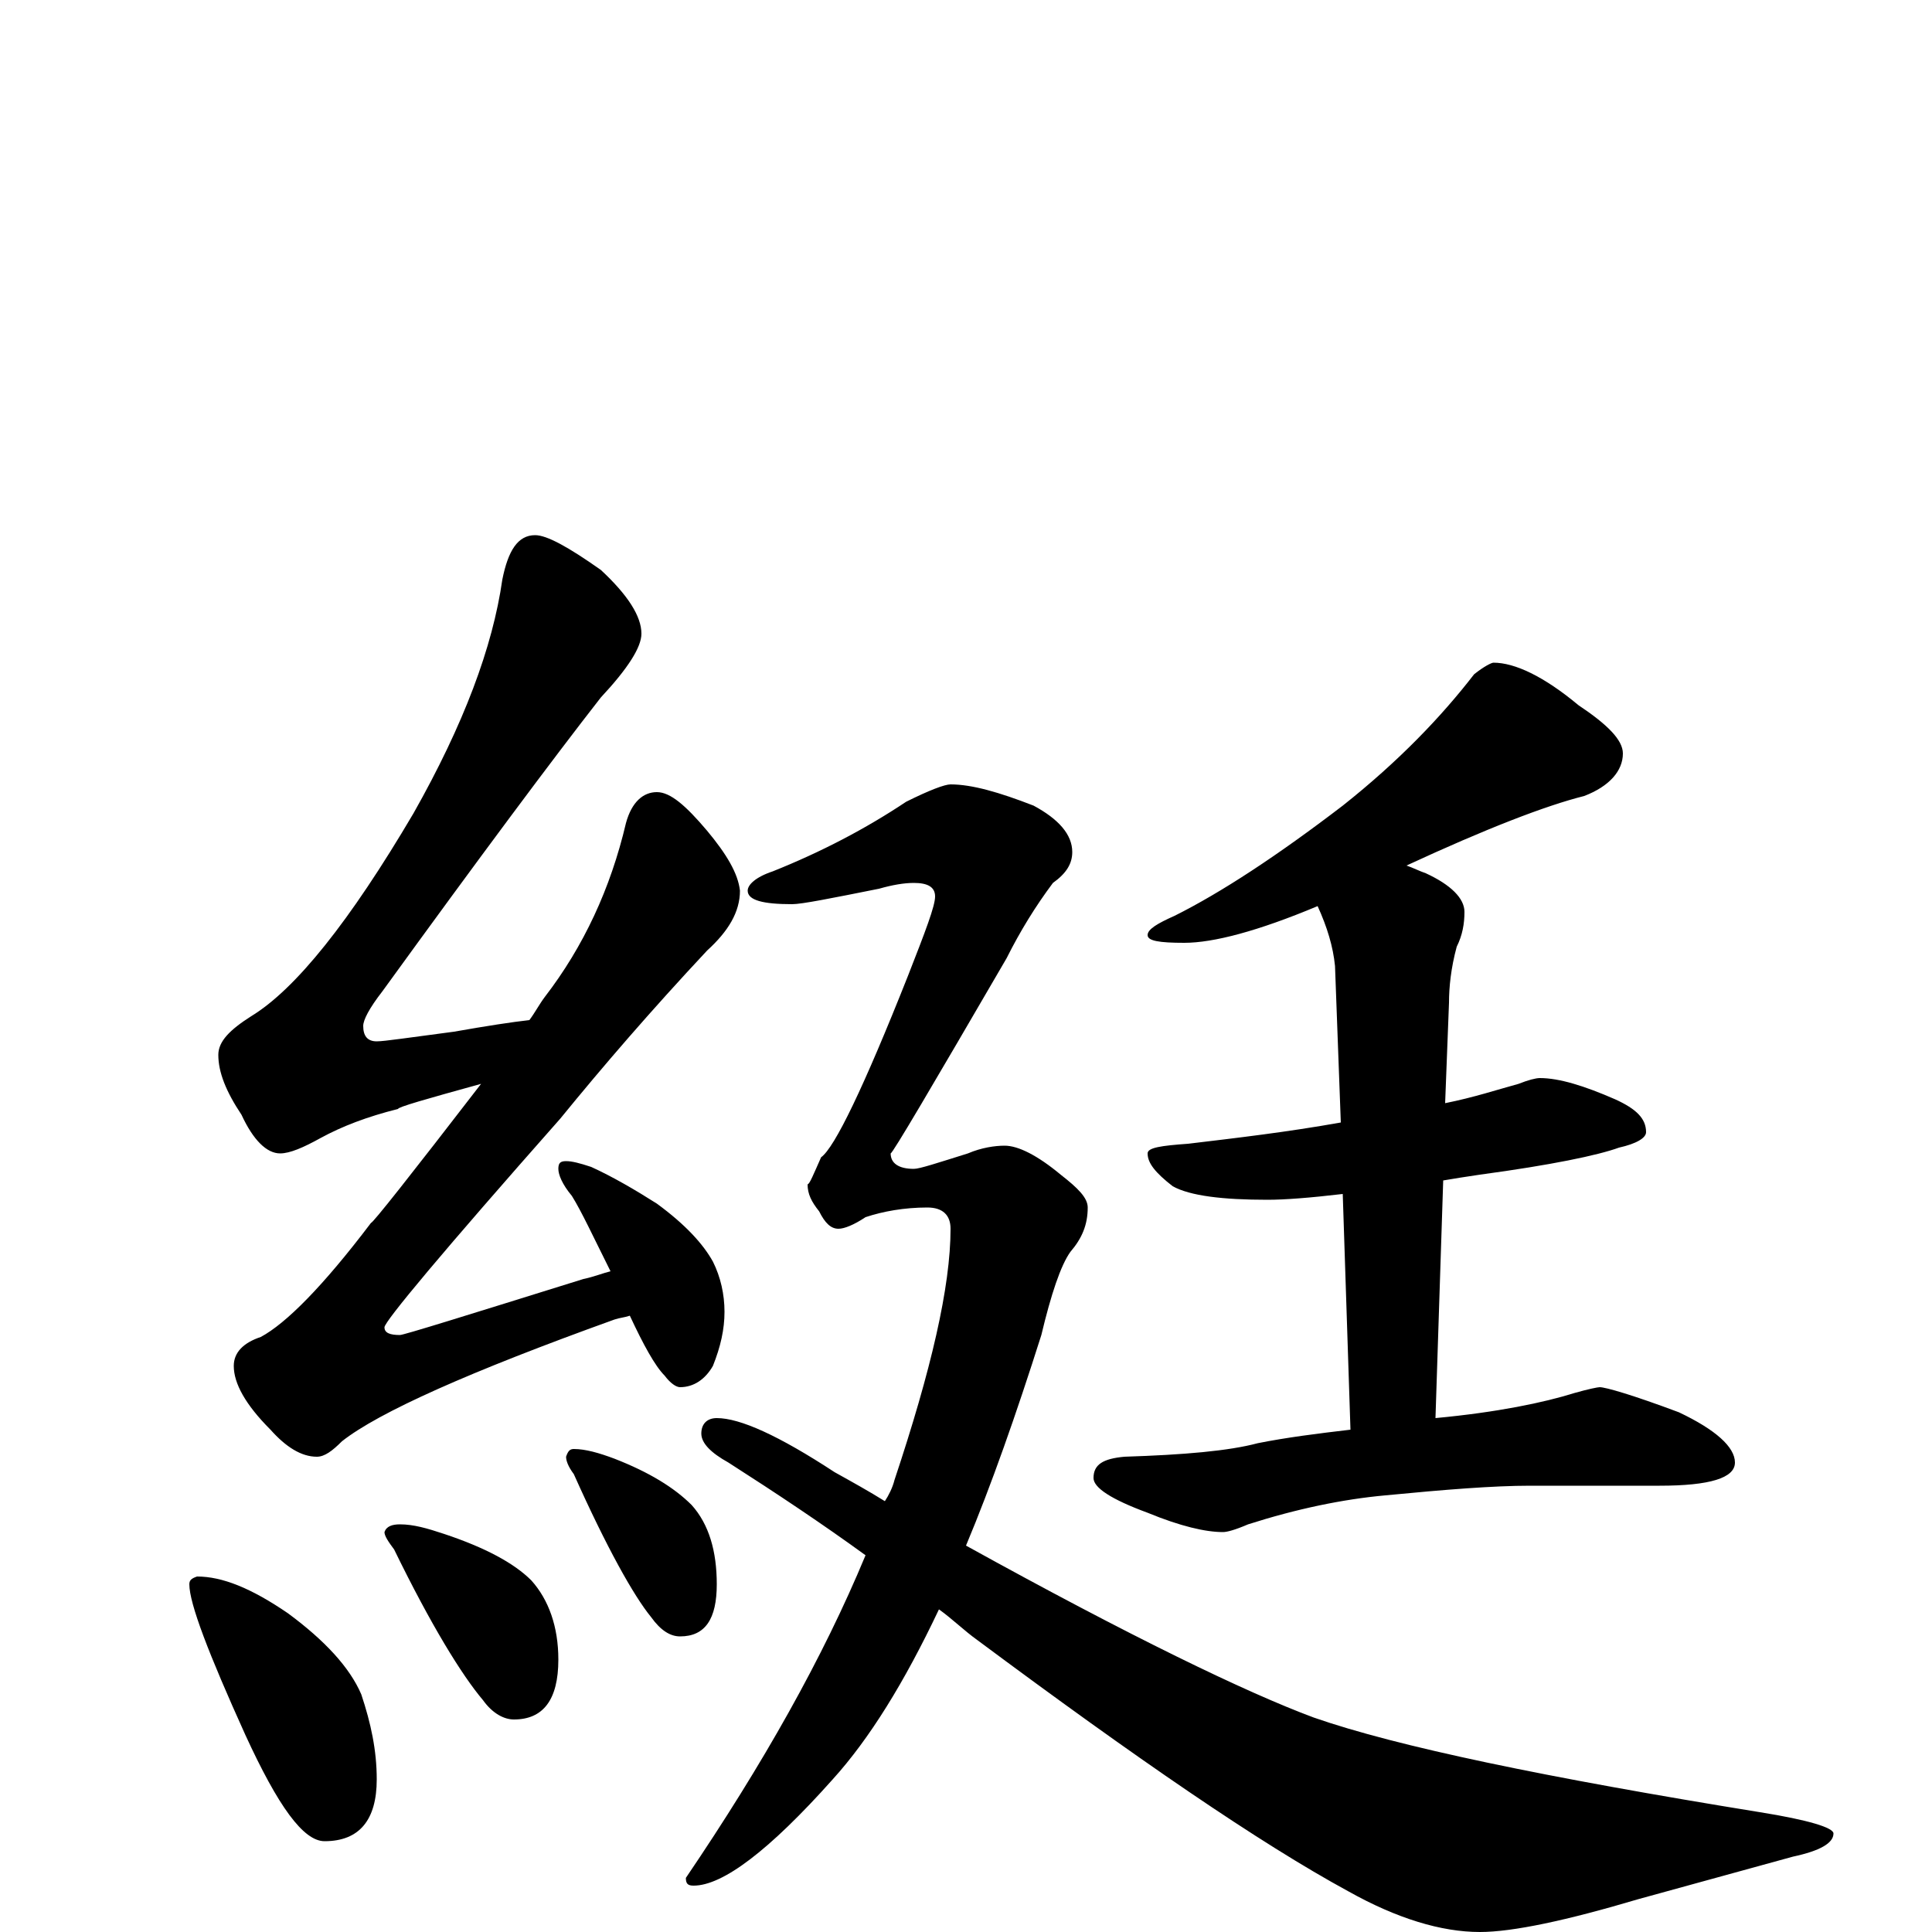 <?xml version="1.0" encoding="utf-8" ?>
<!DOCTYPE svg PUBLIC "-//W3C//DTD SVG 1.1//EN" "http://www.w3.org/Graphics/SVG/1.1/DTD/svg11.dtd">
<svg version="1.1" id="Layer_1" xmlns="http://www.w3.org/2000/svg" xmlns:xlink="http://www.w3.org/1999/xlink" x="0px" y="145px" width="1000px" height="1000px" viewBox="0 0 1000 1000" enable-background="new 0 0 1000 1000" xml:space="preserve">
<g id="Layer_1">
<path id="glyph" transform="matrix(1 0 0 -1 0 1000)" d="M277,723C283,723 294,717 311,705C325,692 332,681 332,672C332,665 325,654 311,639C286,607 248,556 198,487C191,478 188,472 188,469C188,464 190,461 195,461C199,461 212,463 235,466C252,469 265,471 274,472C277,476 279,480 282,484C302,510 316,540 324,574C327,585 333,590 340,590C347,590 355,583 366,570C376,558 382,548 383,539C383,528 377,518 366,508C337,477 312,448 290,421C229,352 199,316 199,313C199,310 202,309 207,309C209,309 241,319 302,338C307,339 312,341 316,342C307,360 301,373 296,381C291,387 289,392 289,395C289,398 290,399 293,399C296,399 300,398 306,396C317,391 329,384 340,377C355,366 364,356 369,347C373,339 375,330 375,321C375,312 373,303 369,293C365,286 359,282 352,282C350,282 347,284 344,288C339,293 333,304 326,319C323,318 321,318 318,317C243,290 196,269 177,254C172,249 168,246 164,246C156,246 148,251 140,260C127,273 121,284 121,293C121,300 126,305 135,308C148,315 167,334 192,367C193,367 212,391 249,439C220,431 206,427 206,426C190,422 177,417 166,411C157,406 150,403 145,403C138,403 131,410 125,423C117,435 113,445 113,454C113,461 119,467 130,474C153,488 181,523 214,579C240,625 255,665 260,700C263,715 268,723 277,723M102,184C115,184 130,178 149,165C168,151 181,137 187,123C192,108 195,94 195,79C195,58 186,47 168,47C157,47 144,65 127,102C108,144 98,170 98,180C98,182 99,183 102,184M207,211C214,211 221,209 230,206C251,199 266,191 275,182C284,172 289,158 289,141C289,120 281,110 266,110C261,110 255,113 250,120C239,133 223,159 204,198C201,202 199,205 199,207C200,210 203,211 207,211M297,250C303,250 310,248 318,245C336,238 349,230 358,221C367,211 371,197 371,180C371,162 365,153 352,153C347,153 342,156 337,163C328,174 314,199 297,237C294,241 293,244 293,246C294,249 295,250 297,250M773,657C784,657 799,650 817,635C832,625 840,617 840,610C840,601 833,593 820,588C800,583 769,571 728,552C731,551 735,549 738,548C751,542 758,535 758,528C758,522 757,516 754,510C751,499 750,489 750,481l-2,-52C763,432 775,436 786,439C791,441 795,442 797,442C807,442 820,438 836,431C847,426 852,421 852,414C852,411 847,408 838,406C827,402 803,397 766,392C759,391 753,390 747,389l-4,-123C775,269 799,274 815,279C822,281 827,282 828,282C831,282 845,278 869,269C888,260 898,251 898,243C898,235 885,231 859,231l-67,0C773,231 748,229 717,226C695,224 671,219 646,211C639,208 635,207 633,207C624,207 611,210 594,217C575,224 566,230 566,235C566,242 571,245 582,246C613,247 636,249 651,253C666,256 682,258 699,260l-4,122C678,380 665,379 656,379C633,379 616,381 607,386C598,393 594,398 594,403C594,406 601,407 615,408C640,411 666,414 694,419l-3,81C690,510 687,520 682,531C651,518 628,512 613,512C600,512 594,513 594,516C594,519 599,522 608,526C632,538 661,557 695,583C724,606 746,629 763,651C768,655 772,657 773,657M492,594C503,594 517,590 535,583C548,576 555,568 555,559C555,553 552,548 545,543C536,531 528,518 521,504C482,437 462,403 461,403C461,398 465,395 473,395C476,395 485,398 501,403C508,406 515,407 520,407C527,407 537,402 549,392C558,385 563,380 563,375C563,366 560,359 554,352C549,345 544,330 539,309C526,268 513,231 500,200C585,153 645,124 680,111C723,96 800,80 911,62C936,58 949,54 949,51C949,46 942,42 928,39l-80,-22C811,6 783,0 766,0C746,0 723,7 698,21C652,46 588,90 506,151C499,156 493,162 486,167C468,129 450,100 431,79C398,42 374,24 359,24C356,24 355,25 355,28C395,87 426,142 448,195C426,211 402,227 377,243C368,248 363,253 363,258C363,263 366,266 371,266C383,266 403,257 432,238C441,233 450,228 458,223C460,226 462,230 463,234C482,291 492,334 492,364C492,371 488,375 480,375C468,375 457,373 448,370C442,366 437,364 434,364C430,364 427,367 424,373C420,378 418,382 418,387C419,387 421,392 425,401C432,406 447,437 470,495C479,518 484,531 484,536C484,541 480,543 473,543C468,543 462,542 455,540C430,535 415,532 410,532C395,532 387,534 387,539C387,542 391,546 400,549C425,559 448,571 469,585C481,591 489,594 492,594z"/>
</g>
</svg>
